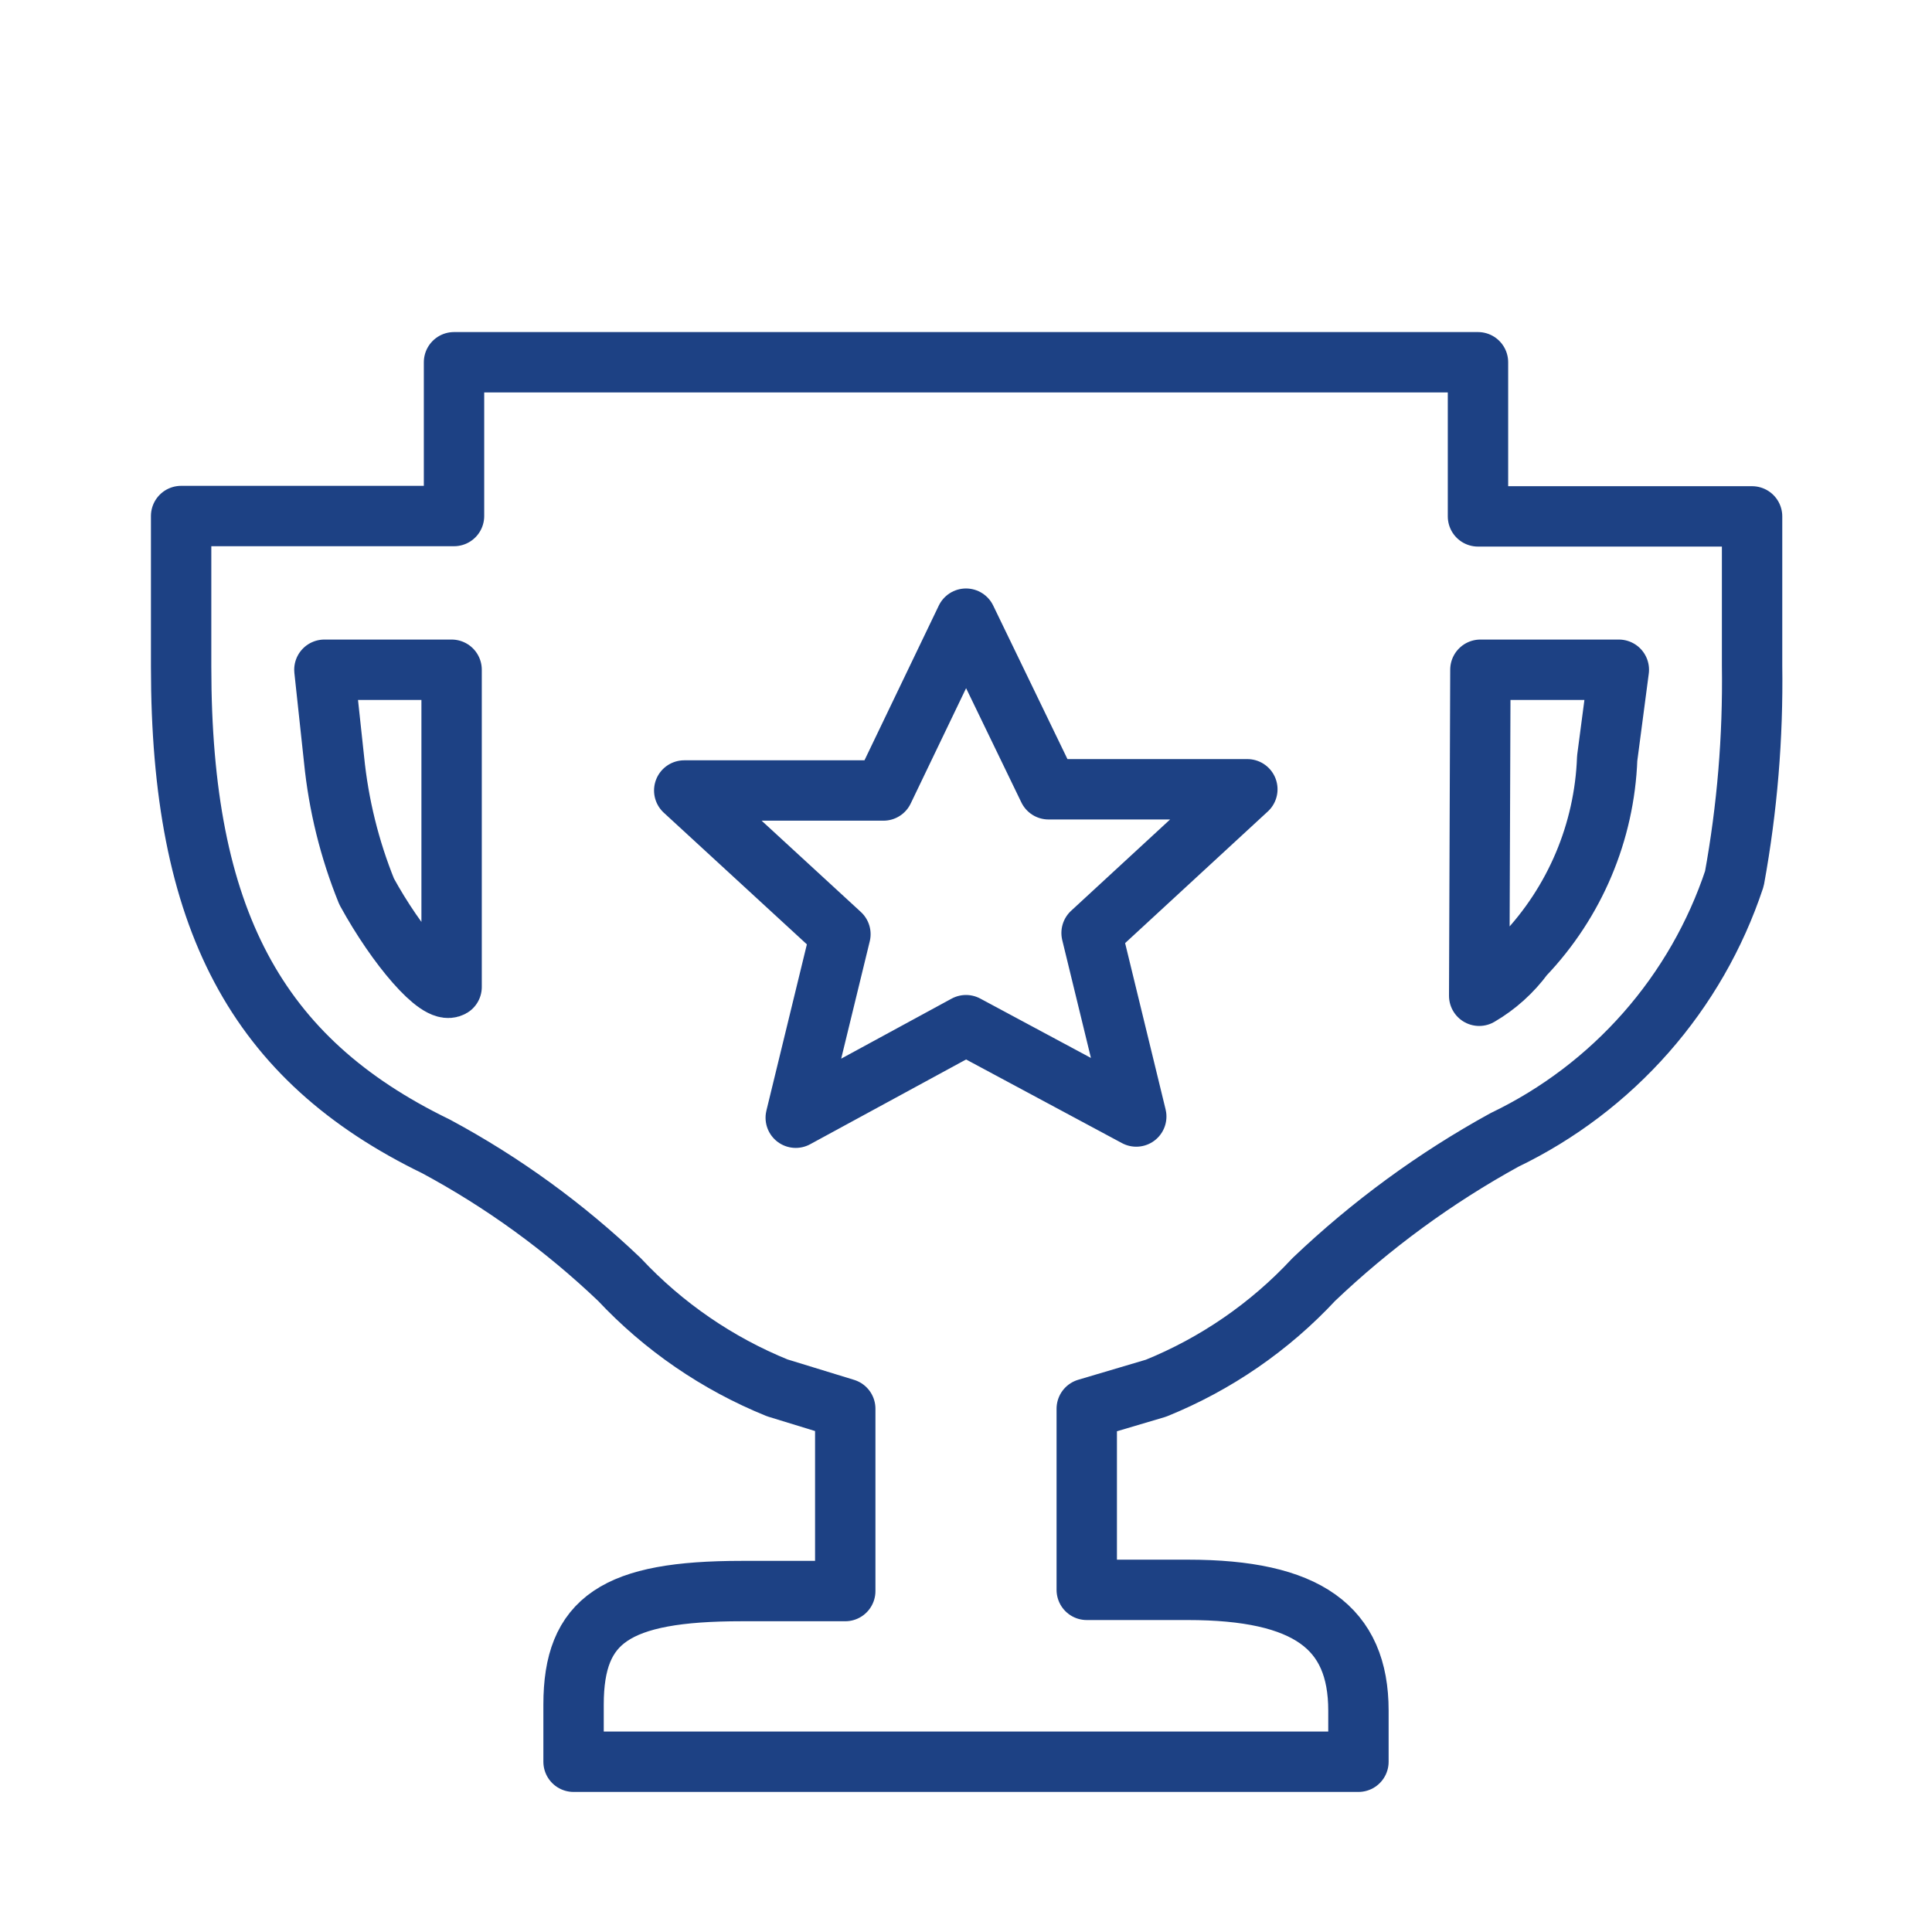 <svg width="32" height="32" viewBox="0 0 32 32" fill="none" xmlns="http://www.w3.org/2000/svg">
<path d="M7.52 6V8.547H3V11.04C3 15.213 4.24 17.54 7.22 18.987C8.328 19.582 9.35 20.325 10.26 21.193C10.991 21.973 11.883 22.585 12.873 22.987L14 23.333V26.353H12.28C10.2 26.353 9.5 26.827 9.5 28.233V29.18H22.5V28.333C22.5 26.953 21.647 26.333 19.673 26.333H18V23.333L19.147 22.993C20.139 22.591 21.031 21.977 21.76 21.193C22.709 20.289 23.771 19.511 24.92 18.88C25.812 18.451 26.609 17.846 27.263 17.103C27.917 16.36 28.415 15.493 28.727 14.553C28.939 13.39 29.037 12.209 29.02 11.027V8.553H24.48V6H7.52ZM16 10.247L17.367 13.073H20.66L18.08 15.453L18.82 18.493L16 16.98L13.18 18.513L13.92 15.473L11.333 13.093H14.633L16 10.247ZM5.373 11.093H7.48V16.347C7.26 16.48 6.573 15.68 6.073 14.767C5.789 14.067 5.608 13.331 5.533 12.58L5.373 11.093ZM24.52 11.093H26.813L26.62 12.56C26.575 13.781 26.084 14.943 25.24 15.827C25.041 16.097 24.79 16.324 24.5 16.493L24.52 11.093Z" stroke="#1D4184" stroke-linecap="round" stroke-linejoin="round"/>
</svg>

